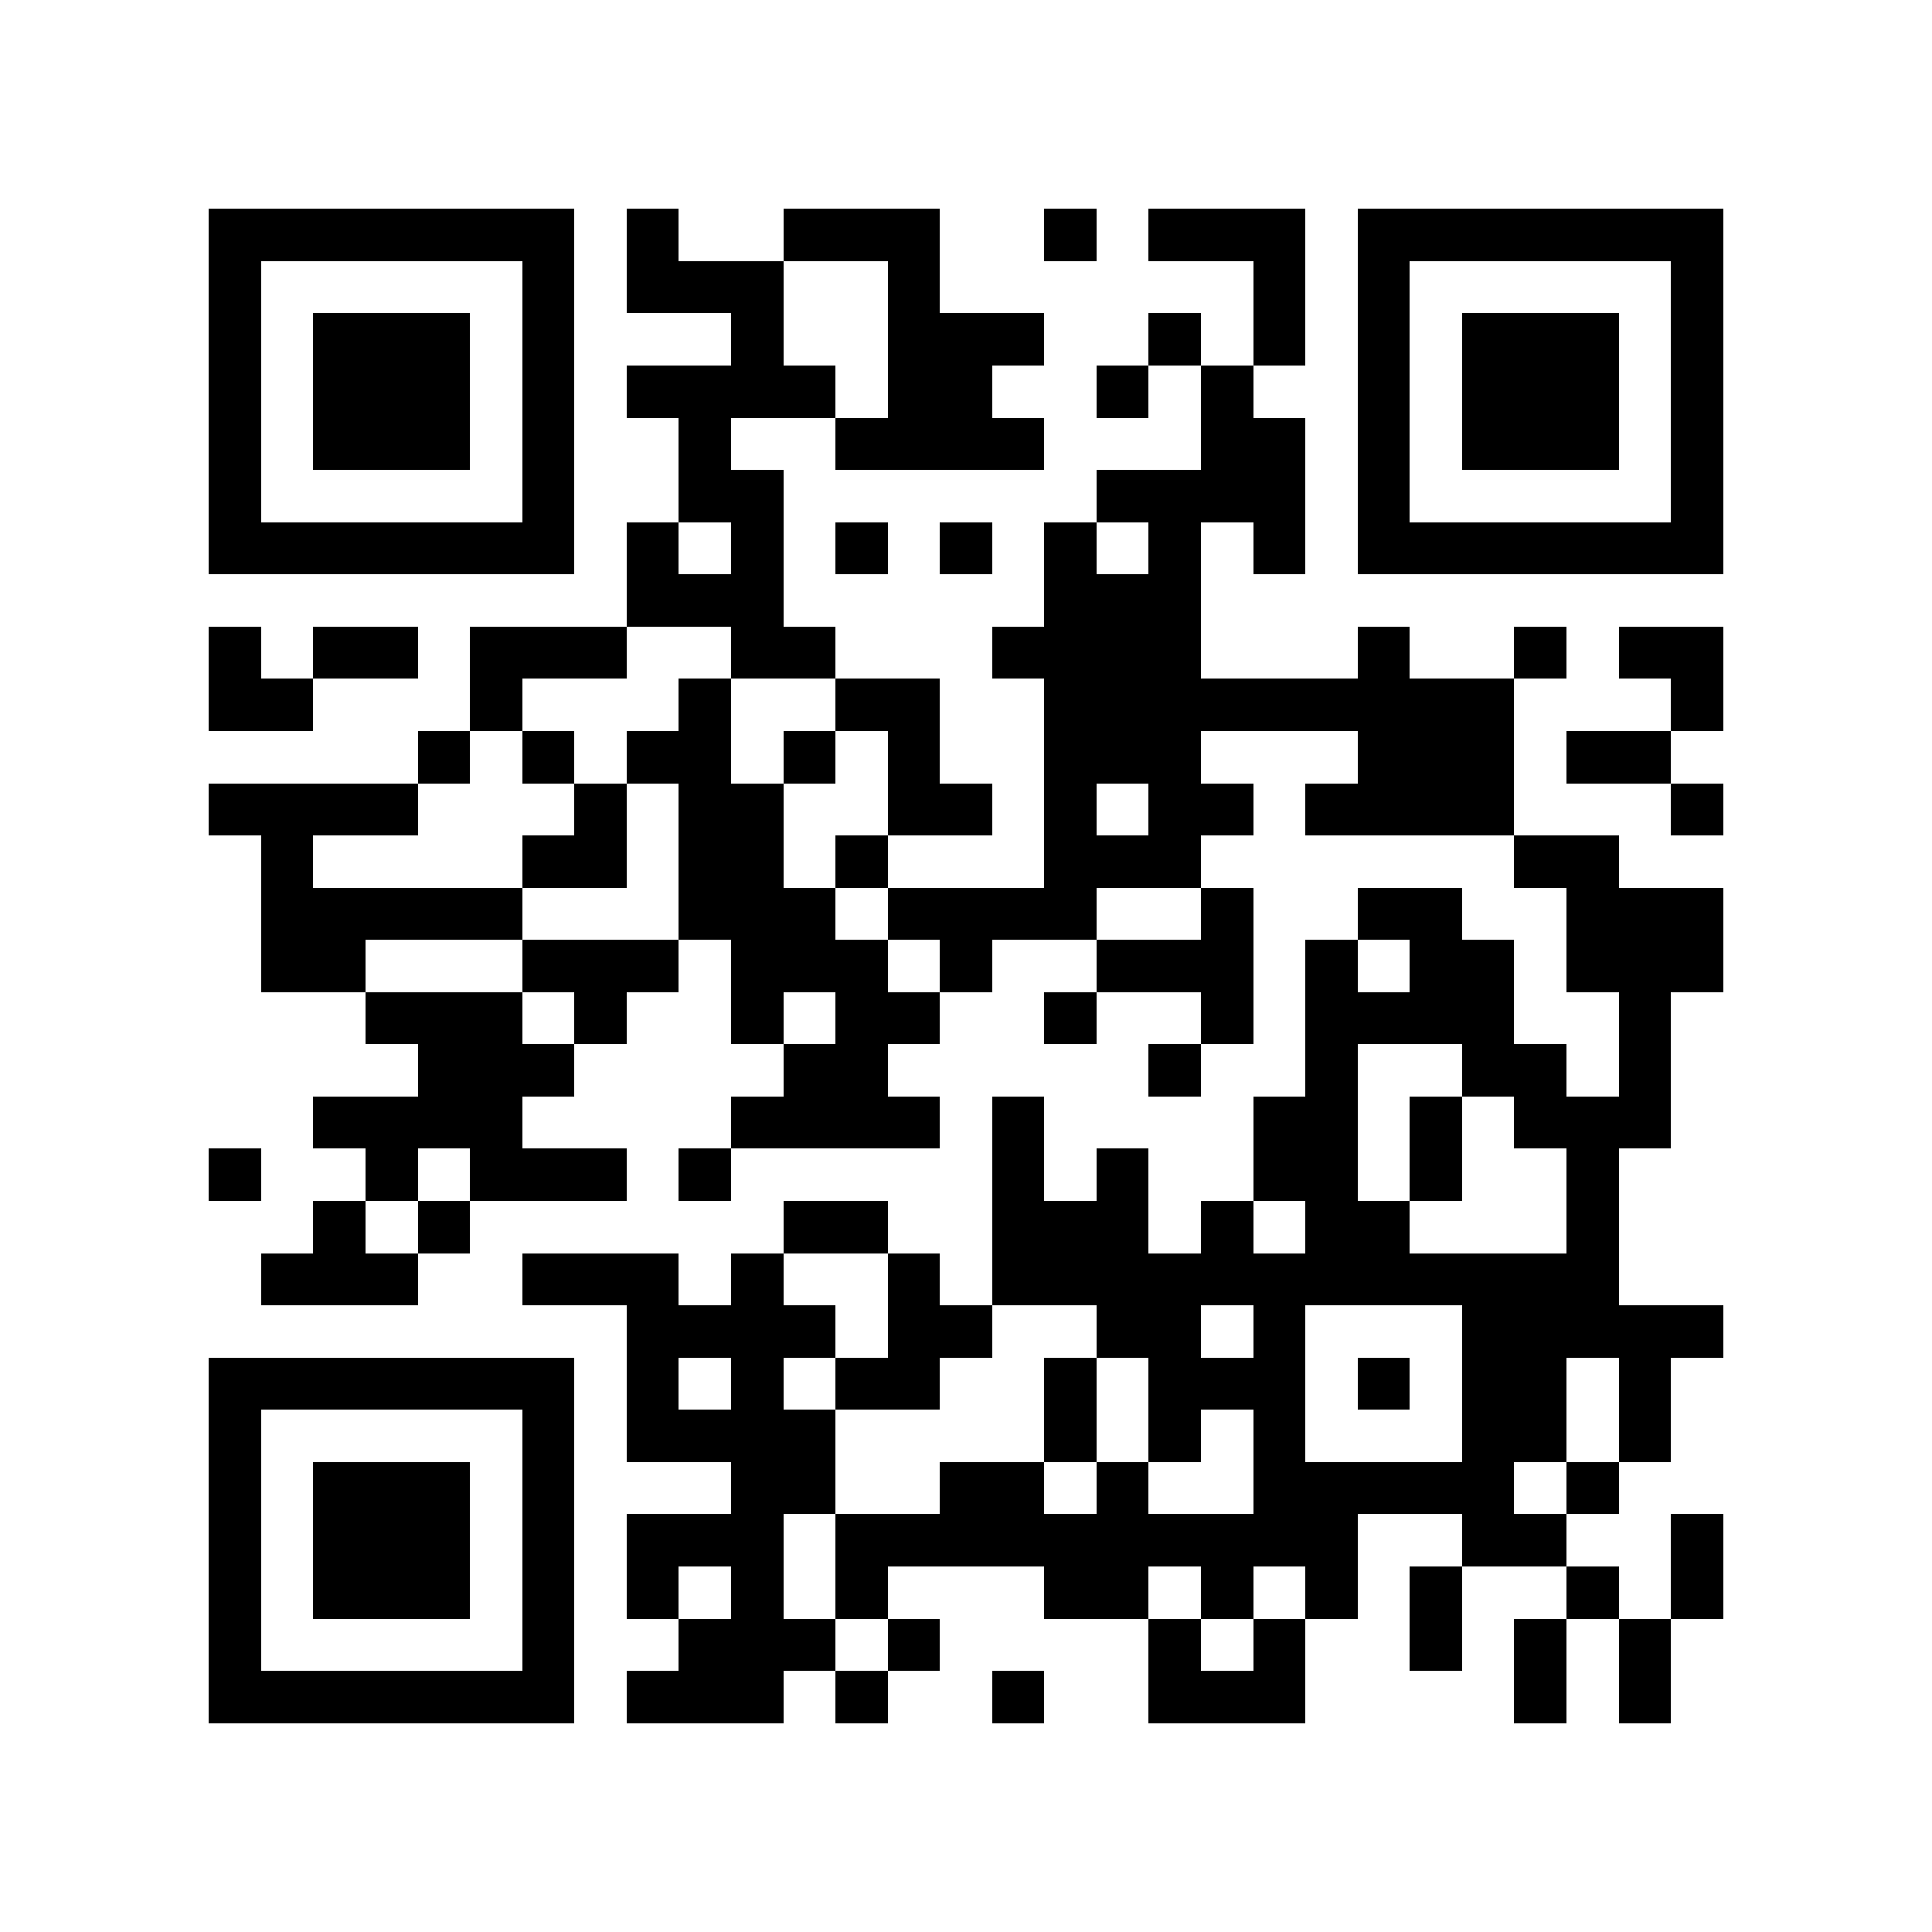 <svg xmlns="http://www.w3.org/2000/svg" viewBox="0 0 37 37" shape-rendering="crispEdges"><path fill="#ffffff" d="M0 0h37v37H0z"/><path stroke="#000000" d="M4 4.5h7m1 0h1m2 0h3m2 0h1m1 0h3m1 0h7M4 5.5h1m5 0h1m1 0h3m2 0h1m6 0h1m1 0h1m5 0h1M4 6.5h1m1 0h3m1 0h1m3 0h1m2 0h3m2 0h1m1 0h1m1 0h1m1 0h3m1 0h1M4 7.5h1m1 0h3m1 0h1m1 0h4m1 0h2m2 0h1m1 0h1m2 0h1m1 0h3m1 0h1M4 8.5h1m1 0h3m1 0h1m2 0h1m2 0h4m3 0h2m1 0h1m1 0h3m1 0h1M4 9.5h1m5 0h1m2 0h2m6 0h4m1 0h1m5 0h1M4 10.5h7m1 0h1m1 0h1m1 0h1m1 0h1m1 0h1m1 0h1m1 0h1m1 0h7M12 11.5h3m5 0h3M4 12.5h1m1 0h2m1 0h3m2 0h2m3 0h4m3 0h1m2 0h1m1 0h2M4 13.5h2m3 0h1m3 0h1m2 0h2m2 0h9m3 0h1M8 14.5h1m1 0h1m1 0h2m1 0h1m1 0h1m2 0h3m3 0h3m1 0h2M4 15.5h4m3 0h1m1 0h2m2 0h2m1 0h1m1 0h2m1 0h4m3 0h1M5 16.5h1m4 0h2m1 0h2m1 0h1m3 0h3m6 0h2M5 17.5h5m3 0h3m1 0h4m2 0h1m2 0h2m2 0h3M5 18.5h2m3 0h3m1 0h3m1 0h1m2 0h3m1 0h1m1 0h2m1 0h3M7 19.5h3m1 0h1m2 0h1m1 0h2m2 0h1m2 0h1m1 0h4m2 0h1M8 20.5h3m4 0h2m5 0h1m2 0h1m2 0h2m1 0h1M6 21.5h4m4 0h4m1 0h1m4 0h2m1 0h1m1 0h3M4 22.5h1m2 0h1m1 0h3m1 0h1m5 0h1m1 0h1m2 0h2m1 0h1m2 0h1M6 23.5h1m1 0h1m6 0h2m2 0h3m1 0h1m1 0h2m3 0h1M5 24.5h3m2 0h3m1 0h1m2 0h1m1 0h12M12 25.5h4m1 0h2m2 0h2m1 0h1m3 0h5M4 26.5h7m1 0h1m1 0h1m1 0h2m2 0h1m1 0h3m1 0h1m1 0h2m1 0h1M4 27.5h1m5 0h1m1 0h4m4 0h1m1 0h1m1 0h1m3 0h2m1 0h1M4 28.5h1m1 0h3m1 0h1m3 0h2m2 0h2m1 0h1m2 0h5m1 0h1M4 29.5h1m1 0h3m1 0h1m1 0h3m1 0h10m2 0h2m2 0h1M4 30.5h1m1 0h3m1 0h1m1 0h1m1 0h1m1 0h1m3 0h2m1 0h1m1 0h1m1 0h1m2 0h1m1 0h1M4 31.5h1m5 0h1m2 0h3m1 0h1m4 0h1m1 0h1m2 0h1m1 0h1m1 0h1M4 32.5h7m1 0h3m1 0h1m2 0h1m2 0h3m4 0h1m1 0h1"/></svg>

